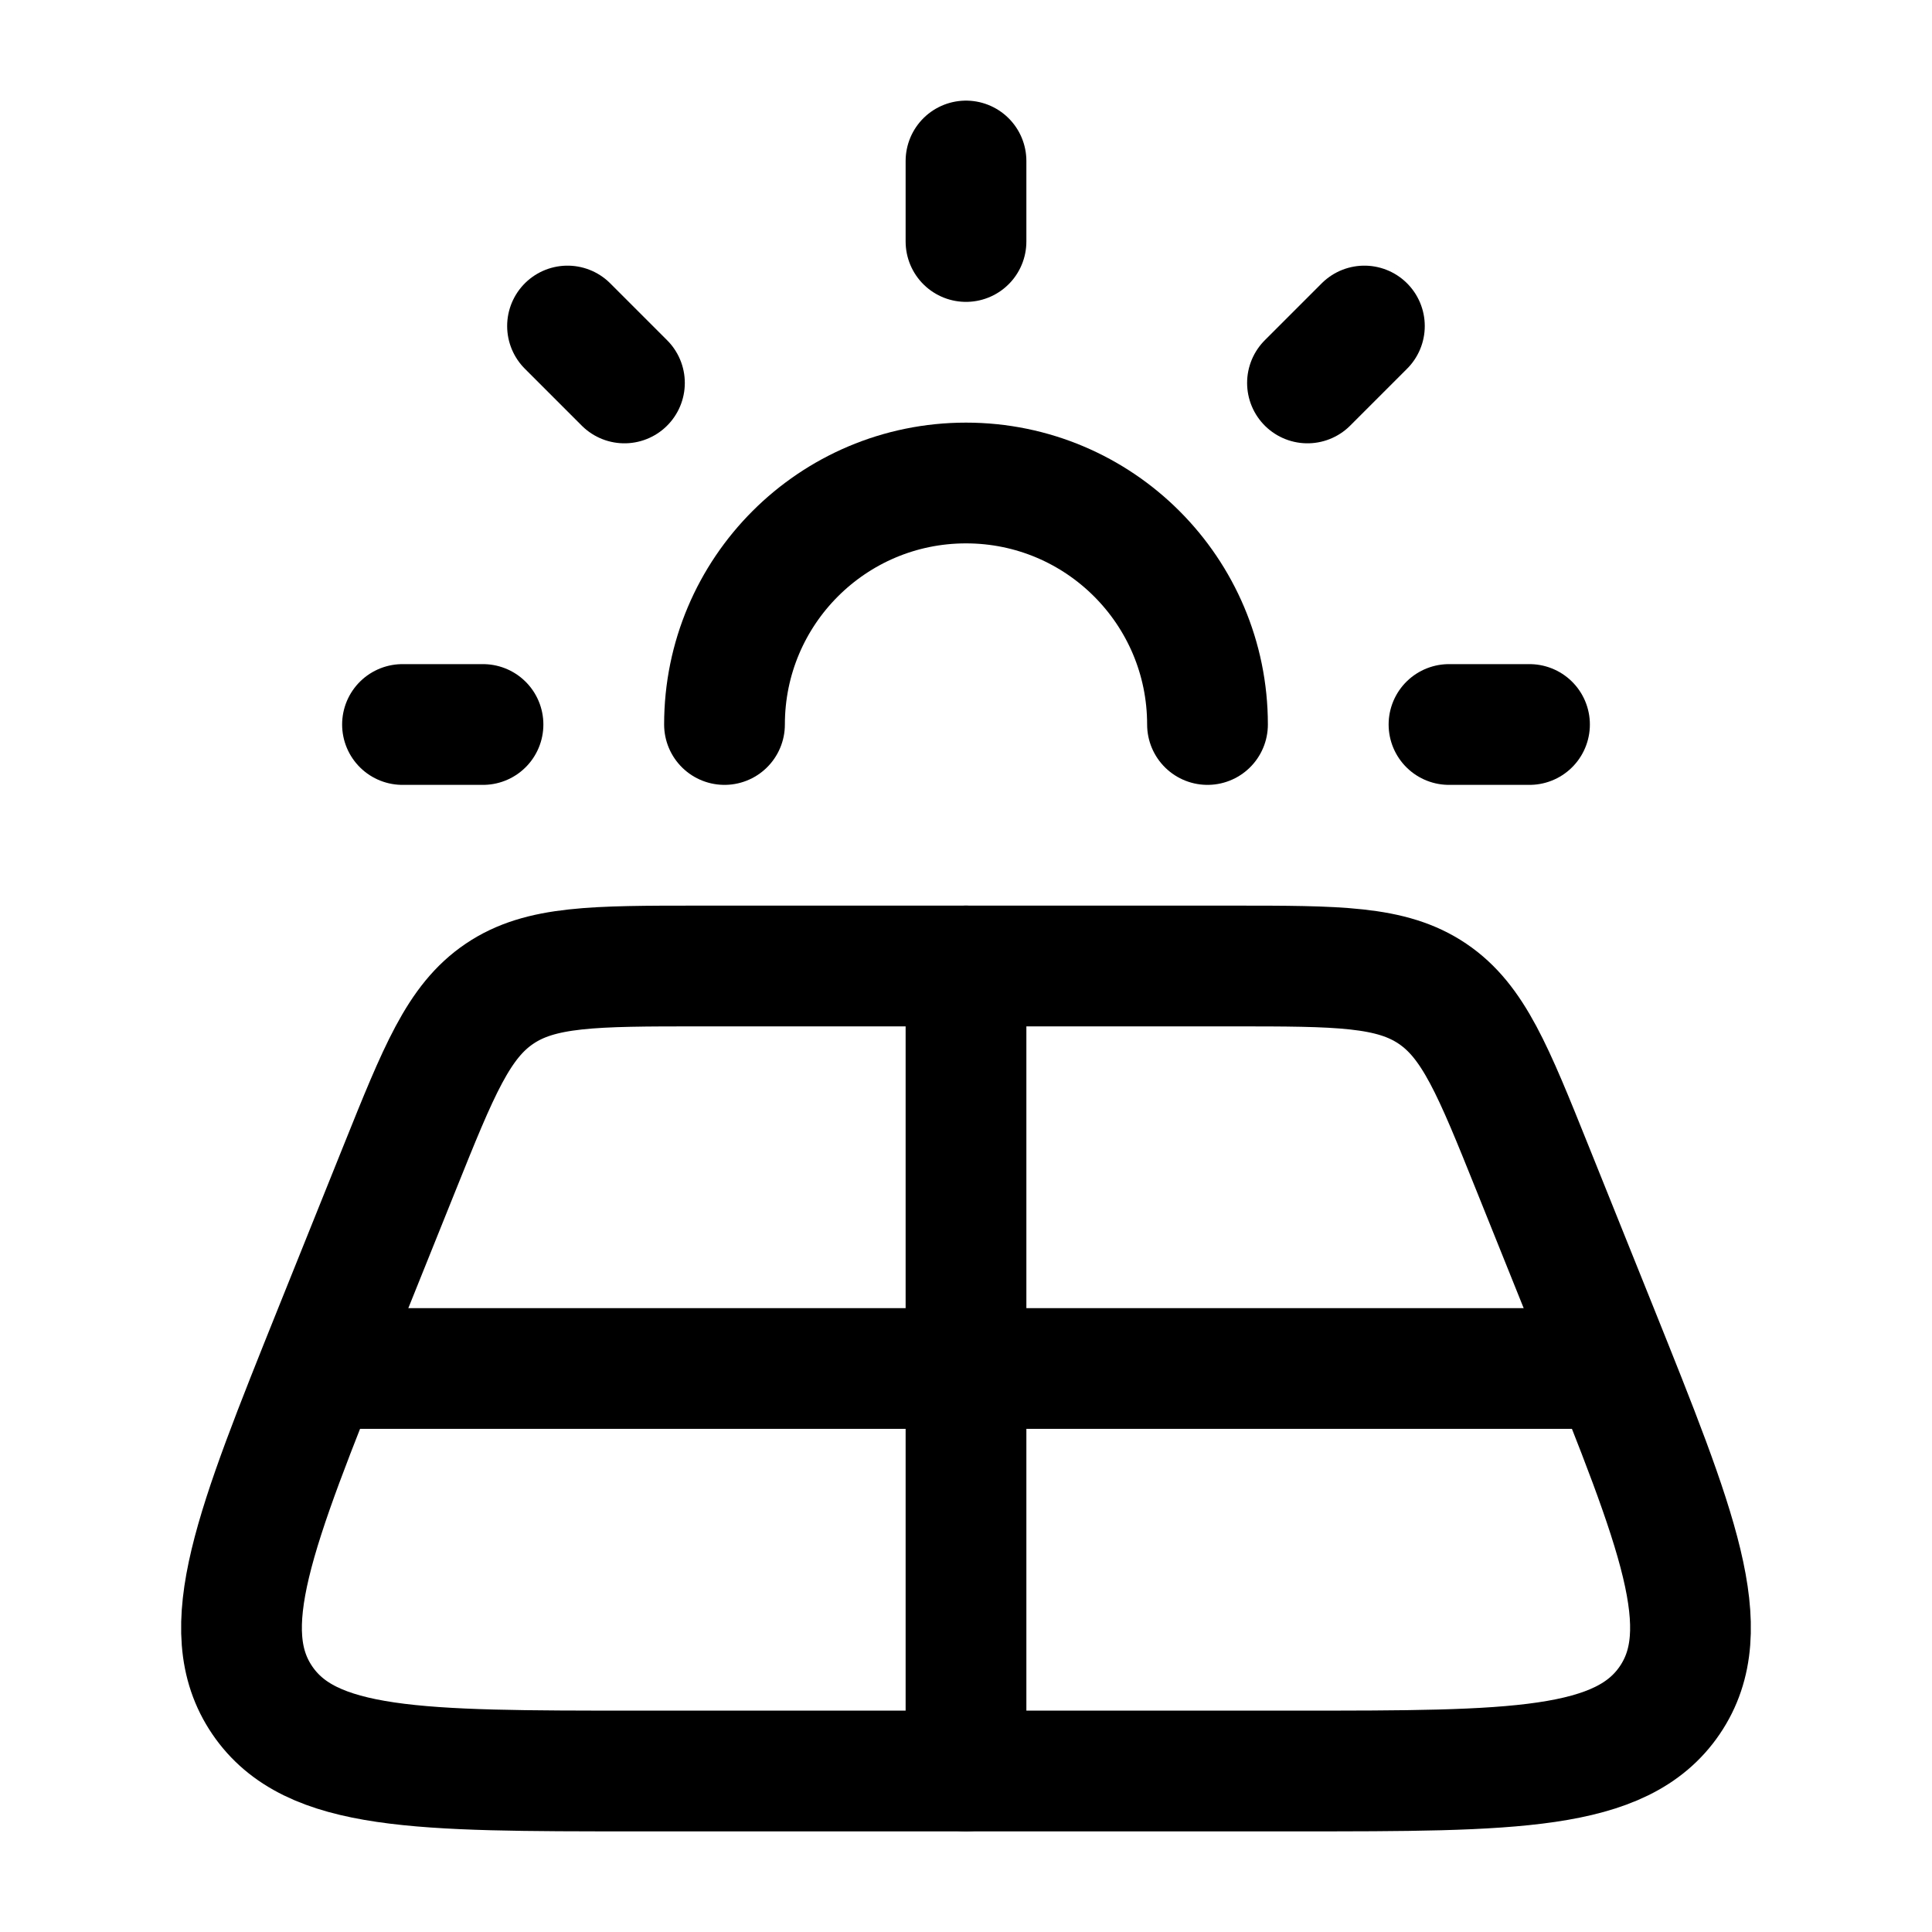 <svg xmlns="http://www.w3.org/2000/svg" width="24" height="24" viewBox="0 0 24 24" fill="none" stroke-width="1.5" stroke-linecap="round" stroke-linejoin="round" color="currentColor"><path d="M9 9C9 7.343 10.343 6 12 6C13.657 6 15 7.343 15 9" stroke="currentColor"></path><path d="M15.307 12H8.693C7.375 12 6.716 12 6.206 12.344C5.696 12.688 5.451 13.297 4.962 14.514L4.158 16.514C3.16 19 2.66 20.242 3.258 21.121C3.856 22 5.2 22 7.889 22H16.111C18.8 22 20.144 22 20.742 21.121C21.34 20.242 20.84 19 19.842 16.514L19.038 14.514C18.549 13.297 18.304 12.688 17.794 12.344C17.284 12 16.625 12 15.307 12Z" stroke="currentColor"></path><path d="M12 12V22" stroke="currentColor"></path><path d="M20 17H4" stroke="currentColor"></path><path d="M12 3V2" stroke="currentColor"></path><path d="M18 9H19" stroke="currentColor"></path><path d="M5 9H6" stroke="currentColor"></path><path d="M16.242 4.757L16.949 4.05" stroke="currentColor"></path><path d="M7.05 4.05L7.757 4.757" stroke="currentColor"></path></svg>